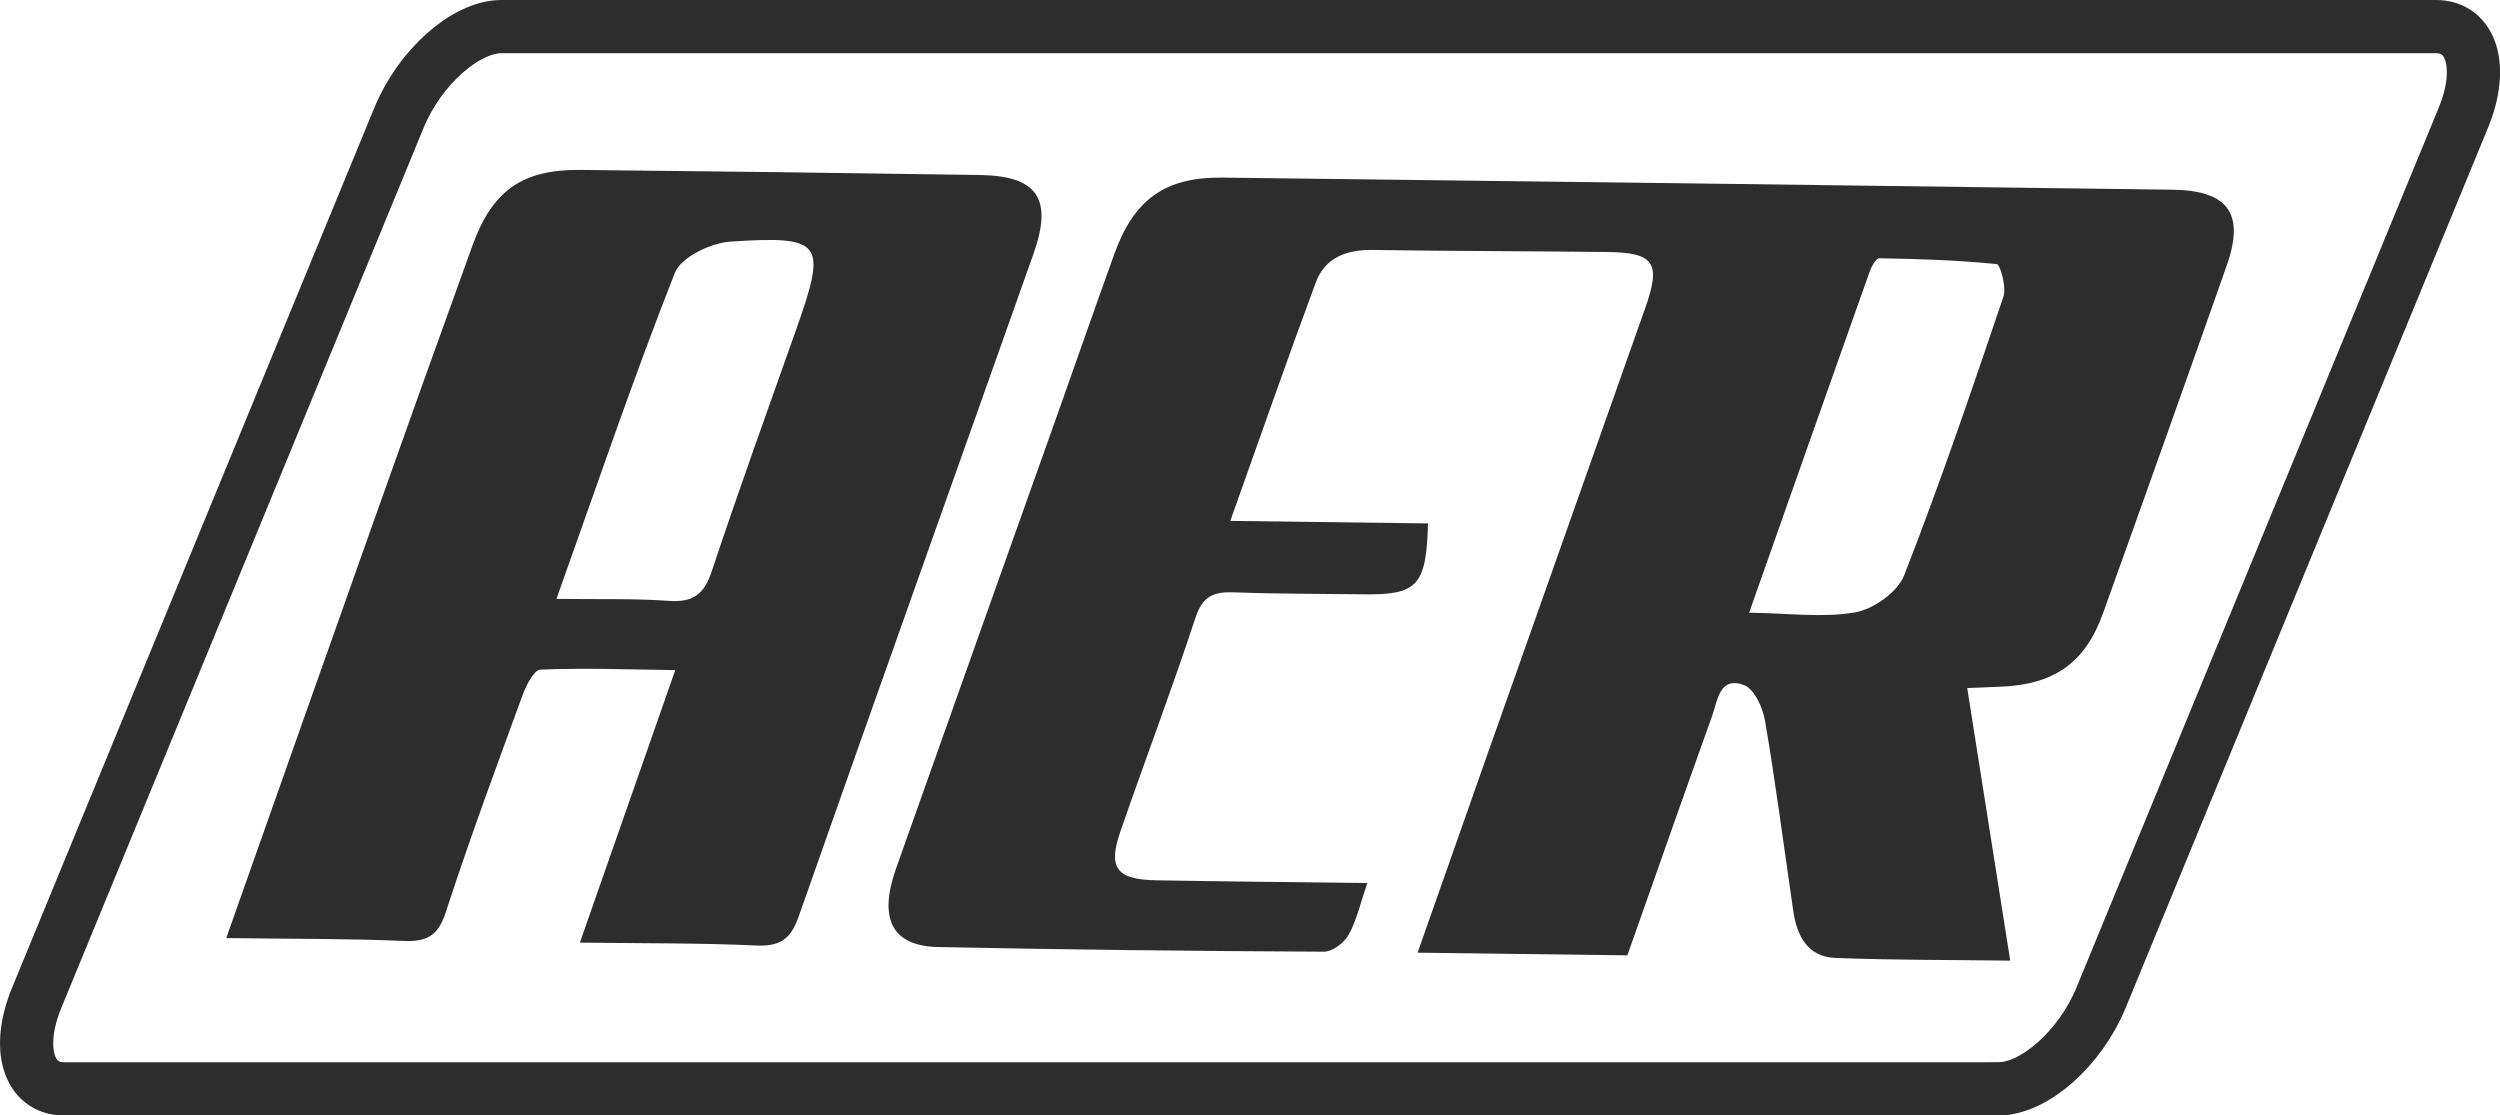 <?xml version="1.0" encoding="UTF-8"?>
<svg id="Layer_2" data-name="Layer 2" xmlns="http://www.w3.org/2000/svg" viewBox="0 0 355.16 158.47">
  <defs>
    <style>
      .cls-1 {
        fill: #2d2d2d;
      }

      .cls-2 {
        fill: none;
        stroke: #2d2d2d;
        stroke-miterlimit: 10;
        stroke-width: 7.56px;
      }
    </style>
  </defs>
  <g id="Layer_1-2" data-name="Layer 1">
    <g>
      <g>
        <path class="cls-1" d="M194.24,125.47c-.97,2.82-1.5,5.25-2.65,7.34-.62,1.13-2.31,2.39-3.5,2.39-18.27-.09-36.54-.28-54.8-.66-6.58-.14-8.53-3.99-5.98-11.2,7.6-21.47,15.26-42.93,22.89-64.39,2.71-7.62,5.36-15.27,8.11-22.88,2.8-7.75,7.21-10.93,15.32-10.84,45.01,.54,90.01,1.11,135.02,1.72,7.92,.11,10.28,3.41,7.69,10.76-5.81,16.51-11.68,33-17.6,49.47-2.53,7.05-7.01,10.12-14.68,10.38-1.29,.04-2.59,.11-4.59,.19,2.04,12.96,4.03,25.59,6.11,38.72-8.6-.11-16.71-.07-24.8-.38-4.03-.15-5.52-3.18-6.03-6.74-1.31-8.99-2.48-18.01-4-26.96-.32-1.87-1.54-4.53-3-5.07-3.49-1.28-3.74,2.22-4.52,4.39-4.06,11.32-8.04,22.67-12.04,34.01-9.95-.13-19.56-.25-29.8-.38,3.38-9.59,6.64-18.89,9.92-28.18,7.48-21.17,14.99-42.34,22.46-63.52,2.22-6.3,1.23-7.76-5.42-7.84-11.13-.13-22.25-.12-33.38-.29-3.7-.05-6.73,1.09-8.04,4.6-4.07,10.96-7.91,22.01-12.15,33.89,9.8,.12,18.94,.24,28.09,.36-.24,8.86-1.51,10.17-9.13,10.07-6.14-.08-12.29-.05-18.43-.28-2.84-.11-4.45,.5-5.46,3.55-3.35,10.19-7.16,20.24-10.67,30.38-1.82,5.26-.58,6.88,5.14,6.98,9.78,.17,19.55,.26,29.94,.39Zm54.24-38.43c5.62,.07,10.49,.76,15.09-.05,2.6-.46,6.01-2.88,6.94-5.25,5.1-13.04,9.61-26.31,14.1-39.58,.46-1.36-.44-4.59-.94-4.64-5.54-.57-11.13-.73-16.7-.83-.45,0-1.1,1.17-1.36,1.9-5.62,15.82-11.2,31.65-17.12,48.45Z"/>
        <path class="cls-1" d="M32.14,133.27c7.12-20.13,14.02-39.72,20.97-59.28,4.64-13.06,9.3-26.11,14.02-39.14,2.82-7.79,7.1-10.8,15.32-10.71,18.93,.19,37.85,.43,56.77,.72,8.15,.13,10.37,3.37,7.62,11.14-11.12,31.42-22.35,62.79-33.39,94.24-1.13,3.23-2.68,4.24-6.07,4.08-8.07-.37-16.16-.29-25-.41,4.56-13.03,8.89-25.41,13.55-38.71-6.81-.09-13-.33-19.16-.07-.92,.04-2.05,2.29-2.56,3.7-3.74,10.22-7.52,20.44-10.89,30.79-1.1,3.37-2.72,4.19-6.03,4.05-8.12-.34-16.25-.28-25.16-.4Zm46.91-48.19c6.05,.08,11.03-.07,15.97,.28,3.4,.24,4.99-.89,6.08-4.16,3.85-11.58,8-23.06,12.07-34.56,4.3-12.19,3.74-13.17-9.37-12.32-2.81,.18-7.05,2.21-7.93,4.45-5.91,14.98-11.08,30.24-16.82,46.32Z"/>
      </g>
      <path class="cls-2" d="M283.92,154.69H9.11c-5.09,0-6.84-5.79-3.9-12.93L56.69,16.71c2.94-7.14,9.45-12.93,14.55-12.93H346.06c5.09,0,6.84,5.79,3.9,12.93l-51.48,125.04c-2.94,7.14-9.45,12.93-14.55,12.93Z"/>
    </g>
  </g>
</svg>